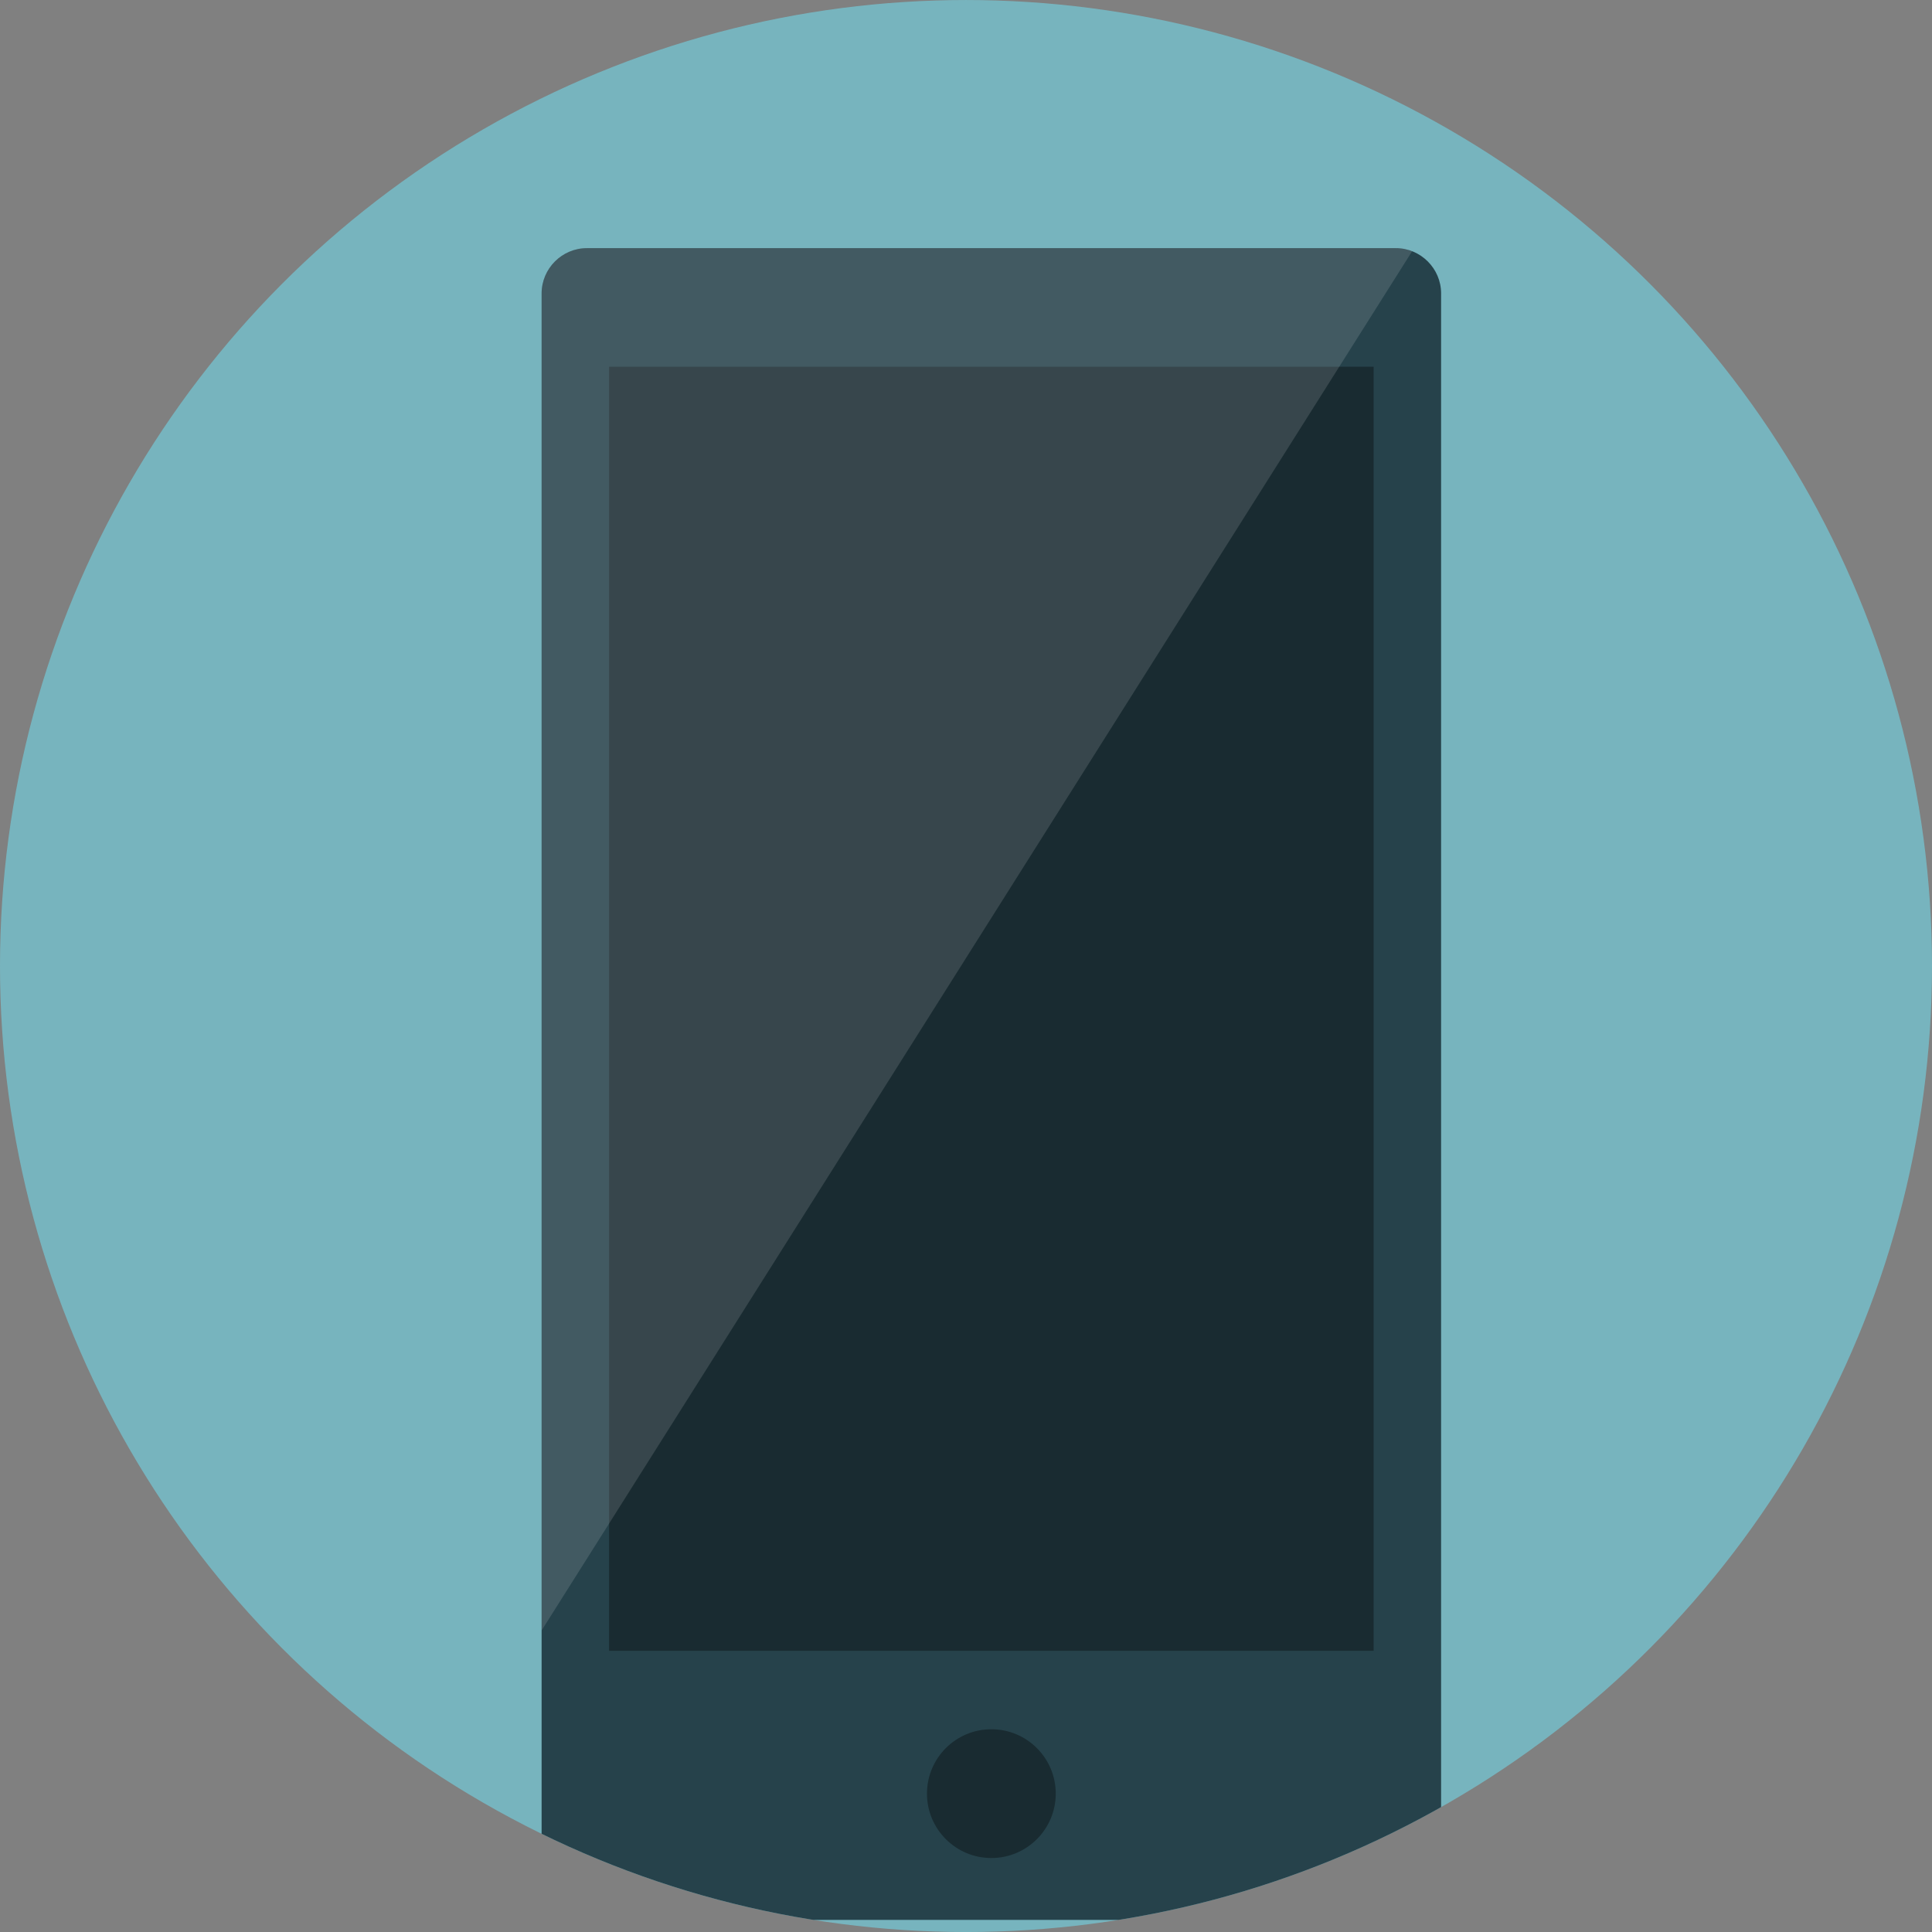 <?xml version="1.0" encoding="iso-8859-1"?>
<!-- Generator: Adobe Illustrator 18.0.0, SVG Export Plug-In . SVG Version: 6.00 Build 0)  -->
<!DOCTYPE svg PUBLIC "-//W3C//DTD SVG 1.1//EN" "http://www.w3.org/Graphics/SVG/1.1/DTD/svg11.dtd">
<svg version="1.1" xmlns="http://www.w3.org/2000/svg" xmlns:xlink="http://www.w3.org/1999/xlink" x="0px" y="0px"
	 viewBox="0 0 512 512.009" style="enable-background:new 0 0 512 512.009;" xml:space="preserve">
<rect x="0" y="0" width="512" height="512.009" fill="#808080" stroke="none"/>
<g id="_x23_cell">
	<g>
		<defs>
			<circle id="SVGID_1_" cx="256" cy="256.005" r="256"/>
		</defs>
		<clipPath id="SVGID_2_">
			<use xlink:href="#SVGID_1_"  style="overflow:visible;"/>
		</clipPath>
		<g style="clip-path:url(#SVGID_2_);">
			<circle style="fill:#77B4BE;" cx="256" cy="256.005" r="256"/>
			<path style="fill:#26424B;" d="M369.907,508.788H155.532c-6.6,0-12-5.4-12-12V77.761c0-6.6,5.4-12,12-12h214.375
				c6.6,0,12,5.4,12,12v419.027C381.907,503.388,376.507,508.788,369.907,508.788z"/>
			<rect x="161.41" y="97.183" style="opacity:0.34;" width="202.618" height="340.301"/>
			<circle style="opacity:0.34;" cx="262.72" cy="475.332" r="17.065"/>
			<g style="opacity:0.13;">
				<path style="fill:#FFFFFF;" d="M369.907,65.761H155.532c-6.6,0-12,5.4-12,12v354.327L374.228,66.584
					C372.884,66.06,371.43,65.761,369.907,65.761z"/>
			</g>
		</g>
	</g>
</g>
<g id="Livello_1">
</g>
</svg>

